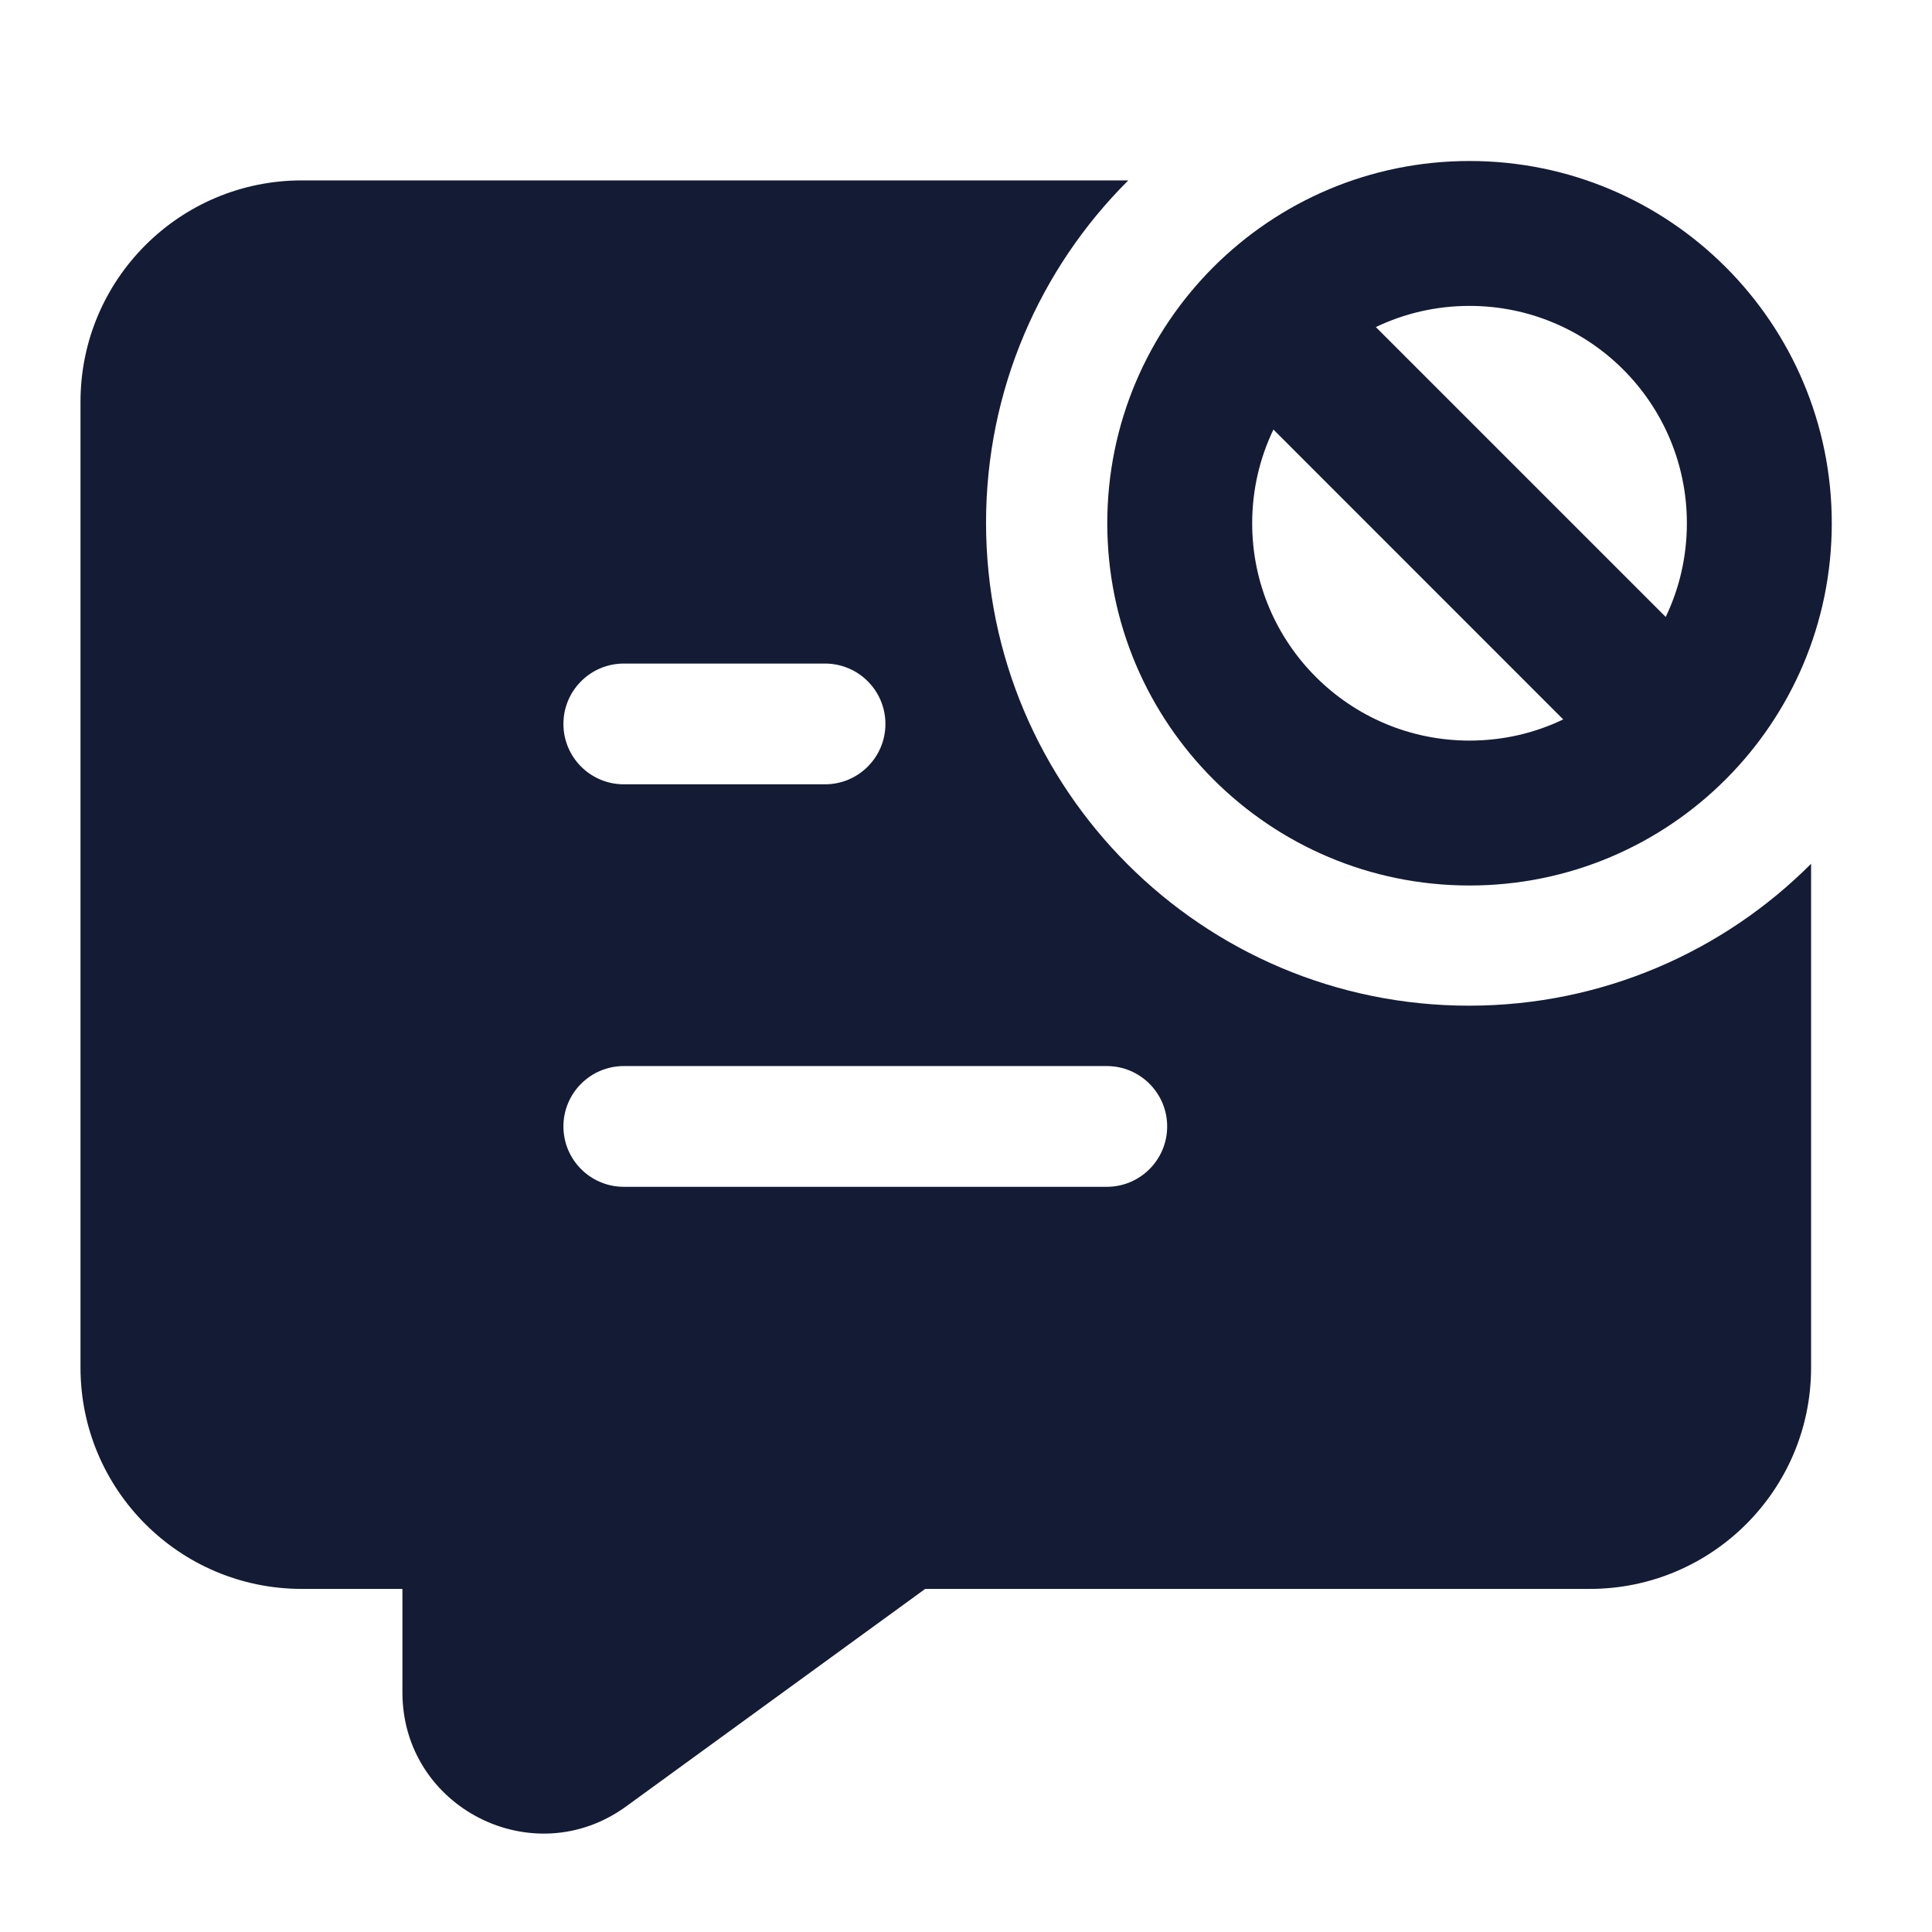 <svg width="24" height="24" viewBox="0 0 24 24" fill="none" xmlns="http://www.w3.org/2000/svg">
<path fill-rule="evenodd" clip-rule="evenodd" d="M18.255 2C15.77 2 13.755 4.015 13.755 6.5C13.755 8.985 15.77 11 18.255 11C20.741 11 22.755 8.985 22.755 6.5C22.755 4.015 20.741 2 18.255 2ZM15.555 6.5C15.555 6.083 15.65 5.688 15.819 5.336L19.419 8.937C19.067 9.106 18.672 9.2 18.255 9.2C16.764 9.2 15.555 7.991 15.555 6.5ZM20.692 7.664L17.091 4.063C17.444 3.894 17.838 3.8 18.255 3.8C19.747 3.8 20.955 5.009 20.955 6.5C20.955 6.917 20.861 7.312 20.692 7.664ZM14.016 2.241L14.006 2.251C12.923 3.334 12.249 4.837 12.249 6.493C12.249 9.807 14.935 12.493 18.249 12.493C19.905 12.493 21.409 11.819 22.492 10.736L22.498 10.729V16.988C22.498 18.507 21.267 19.738 19.748 19.738H11.493L7.778 22.44C6.622 23.281 4.999 22.455 4.999 21.024V19.738H3.75C2.231 19.738 1 18.507 1 16.988V4.991C1 3.472 2.231 2.241 3.75 2.241H14.016ZM6.999 8.993C6.999 8.579 7.335 8.243 7.749 8.243H10.249C10.663 8.243 10.999 8.579 10.999 8.993C10.999 9.407 10.663 9.743 10.249 9.743H7.749C7.335 9.743 6.999 9.407 6.999 8.993ZM6.999 13.993C6.999 13.579 7.335 13.243 7.749 13.243H13.749C14.163 13.243 14.499 13.579 14.499 13.993C14.499 14.407 14.163 14.743 13.749 14.743H7.749C7.335 14.743 6.999 14.407 6.999 13.993Z" fill="#141B34"/>
</svg>
